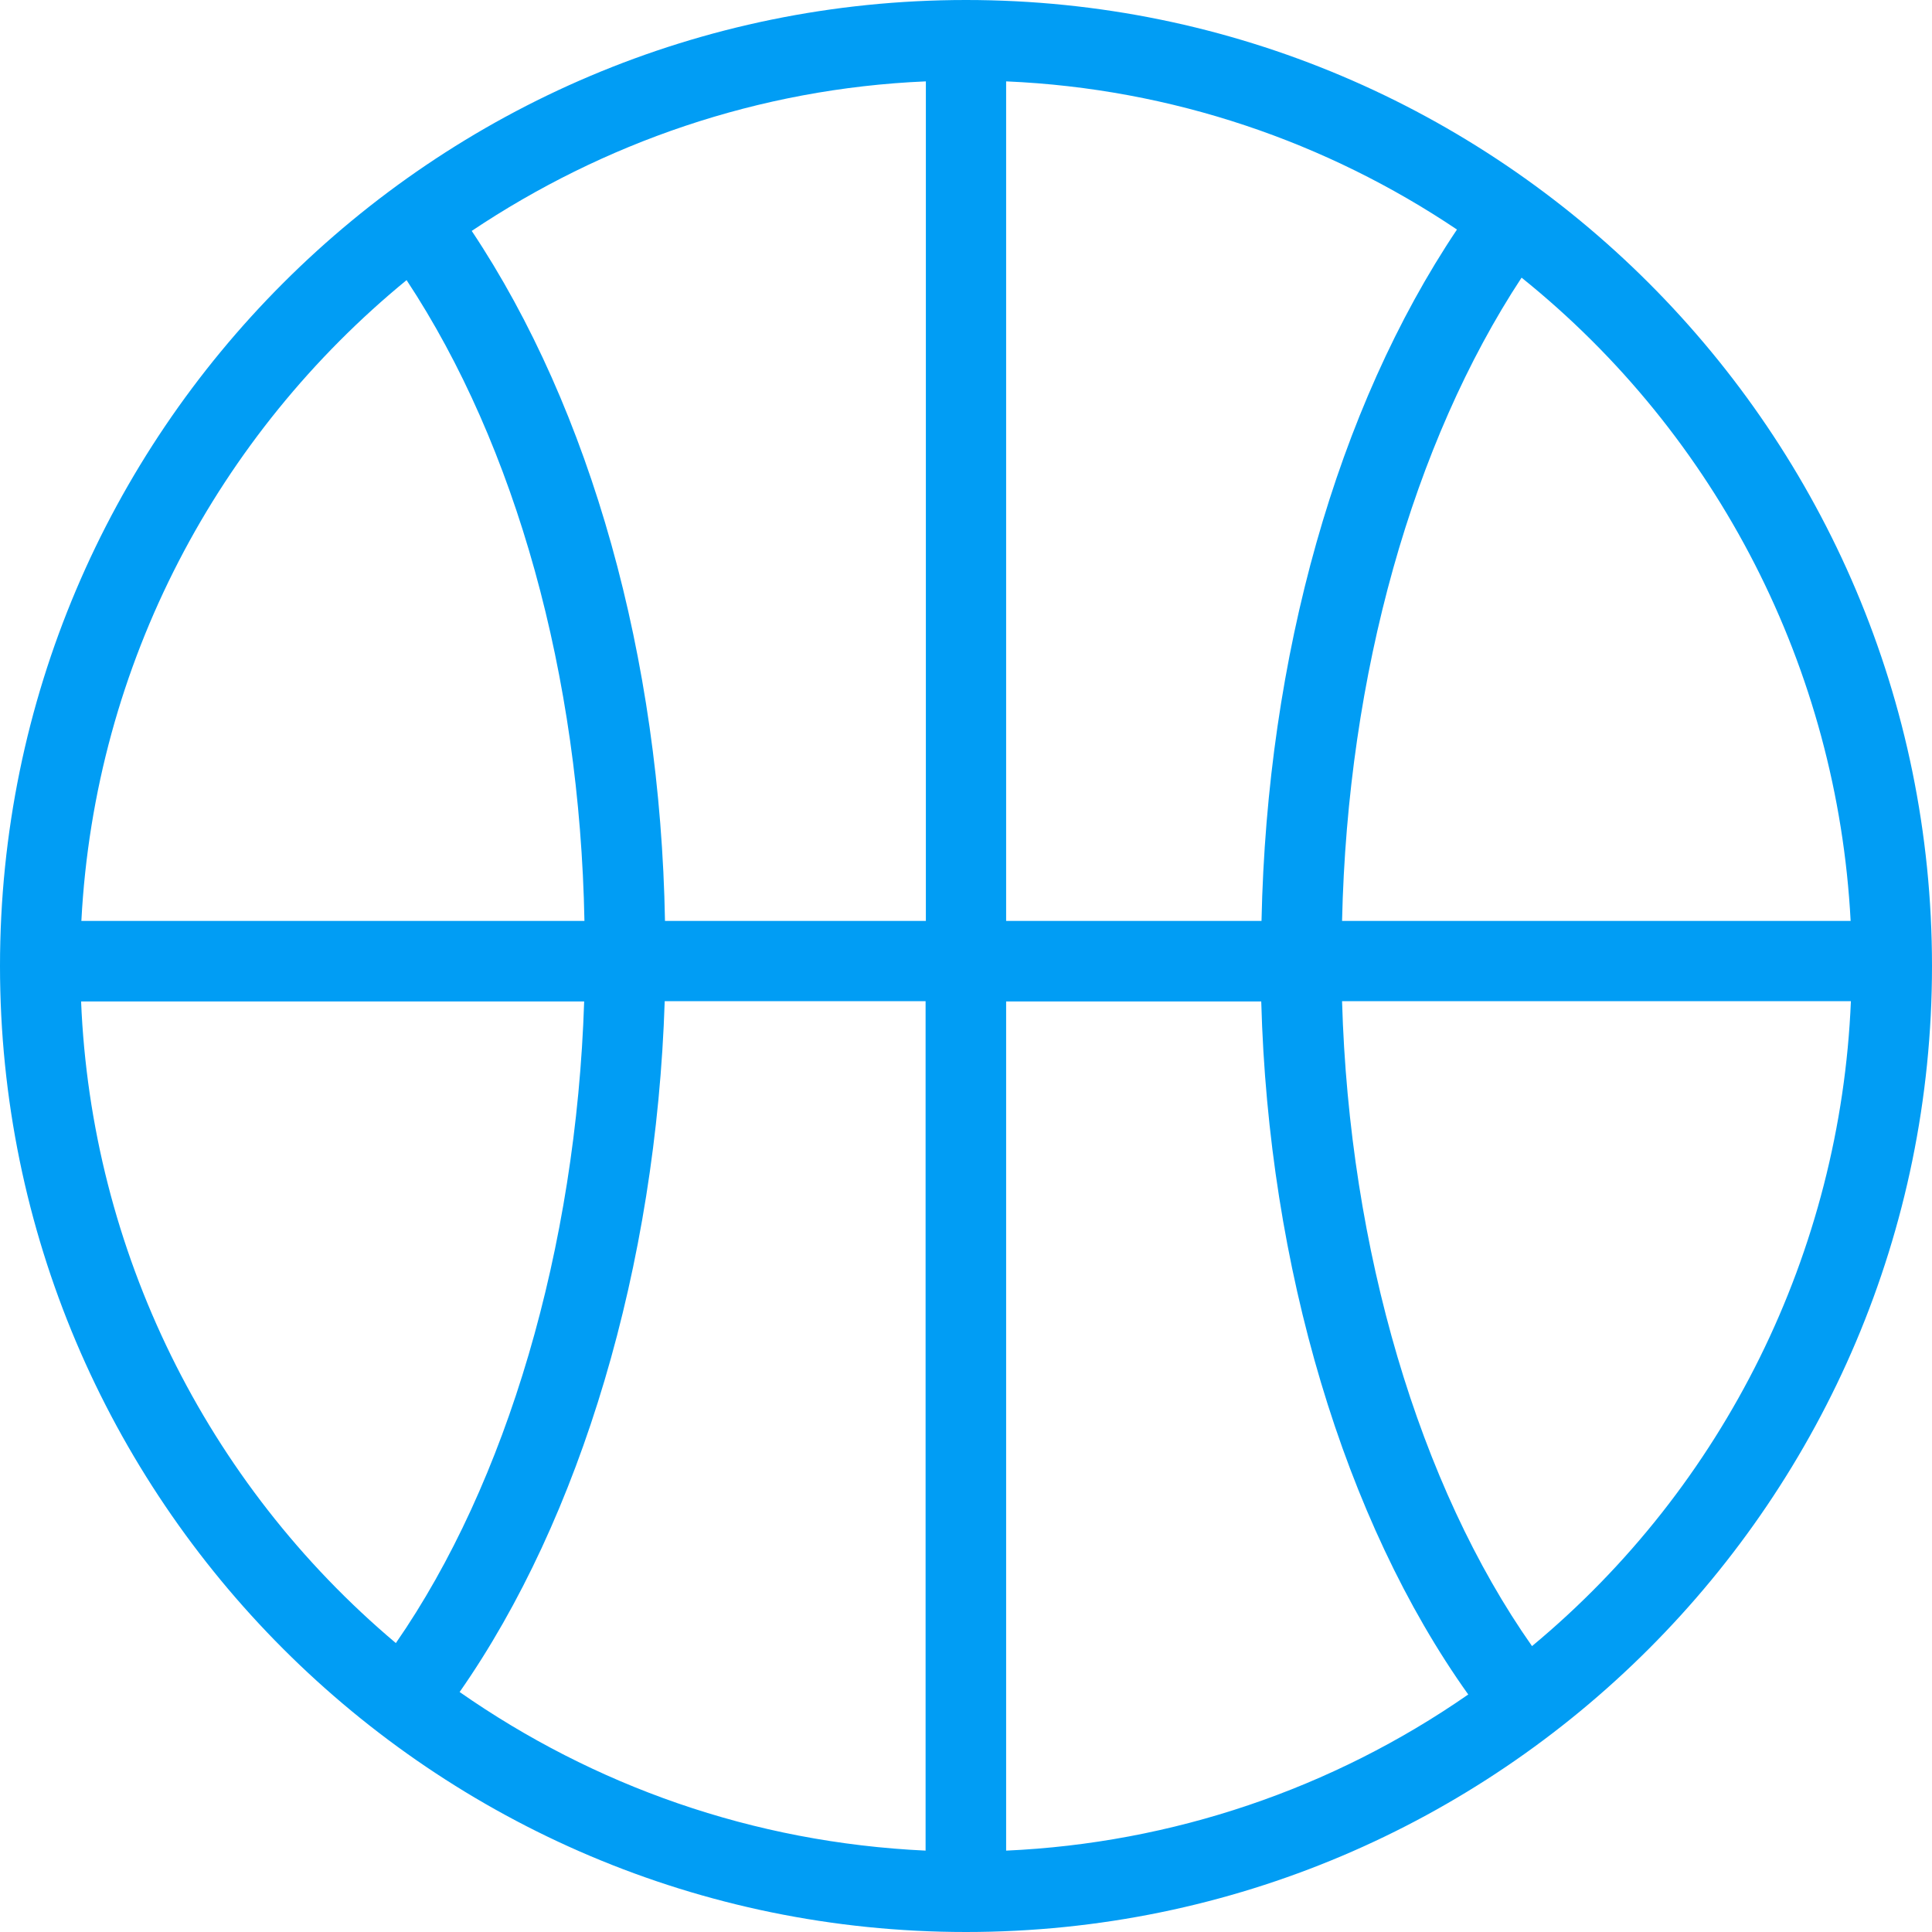 <?xml version="1.0" encoding="UTF-8"?>
<svg xmlns="http://www.w3.org/2000/svg" viewBox="0 0 702.8 702.8"><path fill="#019df4" fill-rule="evenodd" d="M557.3 598.8c-41-58.3-66.5-144.1-69.1-234.6h185.1c-3.8 91.1-45.9 176.4-116 234.6zM366 673.2V364.3h92.8c2.6 96.6 30.2 188.9 75.3 252.1-49.5 34.4-107.8 54.1-168.1 56.8zm0-643.6c60.6 2.6 116.8 22.2 164 53.9-43.6 65-69.1 155.2-71.1 251.5H366V29.6zM673.2 335h-185c2-89.9 25.8-173.9 65.3-234 71.4 57.4 114.9 142.5 119.7 234zm-336.4 0h-94.9c-1.7-95.7-26.9-185.9-70.3-251 47.7-31.9 104.2-51.8 165.2-54.4V335zm0 338.2c-63-2.9-120.9-23.7-169.6-57.7 44.2-63.3 71.5-155.2 74.6-251.3h94.9v309zM29.5 364.3h183c-2.9 89.6-28.1 175.1-68.5 233.4-69.2-58.3-110.8-143-114.5-233.4zm118.4-262.4c39.8 60.3 63 143.8 64.7 233.1h-183c4.9-94 50.1-177.2 118.3-233.1zM351.4 0C157.5 0 0 157.5 0 351.4c0 193.8 157.5 351.4 351.4 351.4s351.4-157.6 351.4-351.4C702.8 157.5 545.3 0 351.4 0z" clip-rule="evenodd" style="fill: #019df4;"/></svg>
